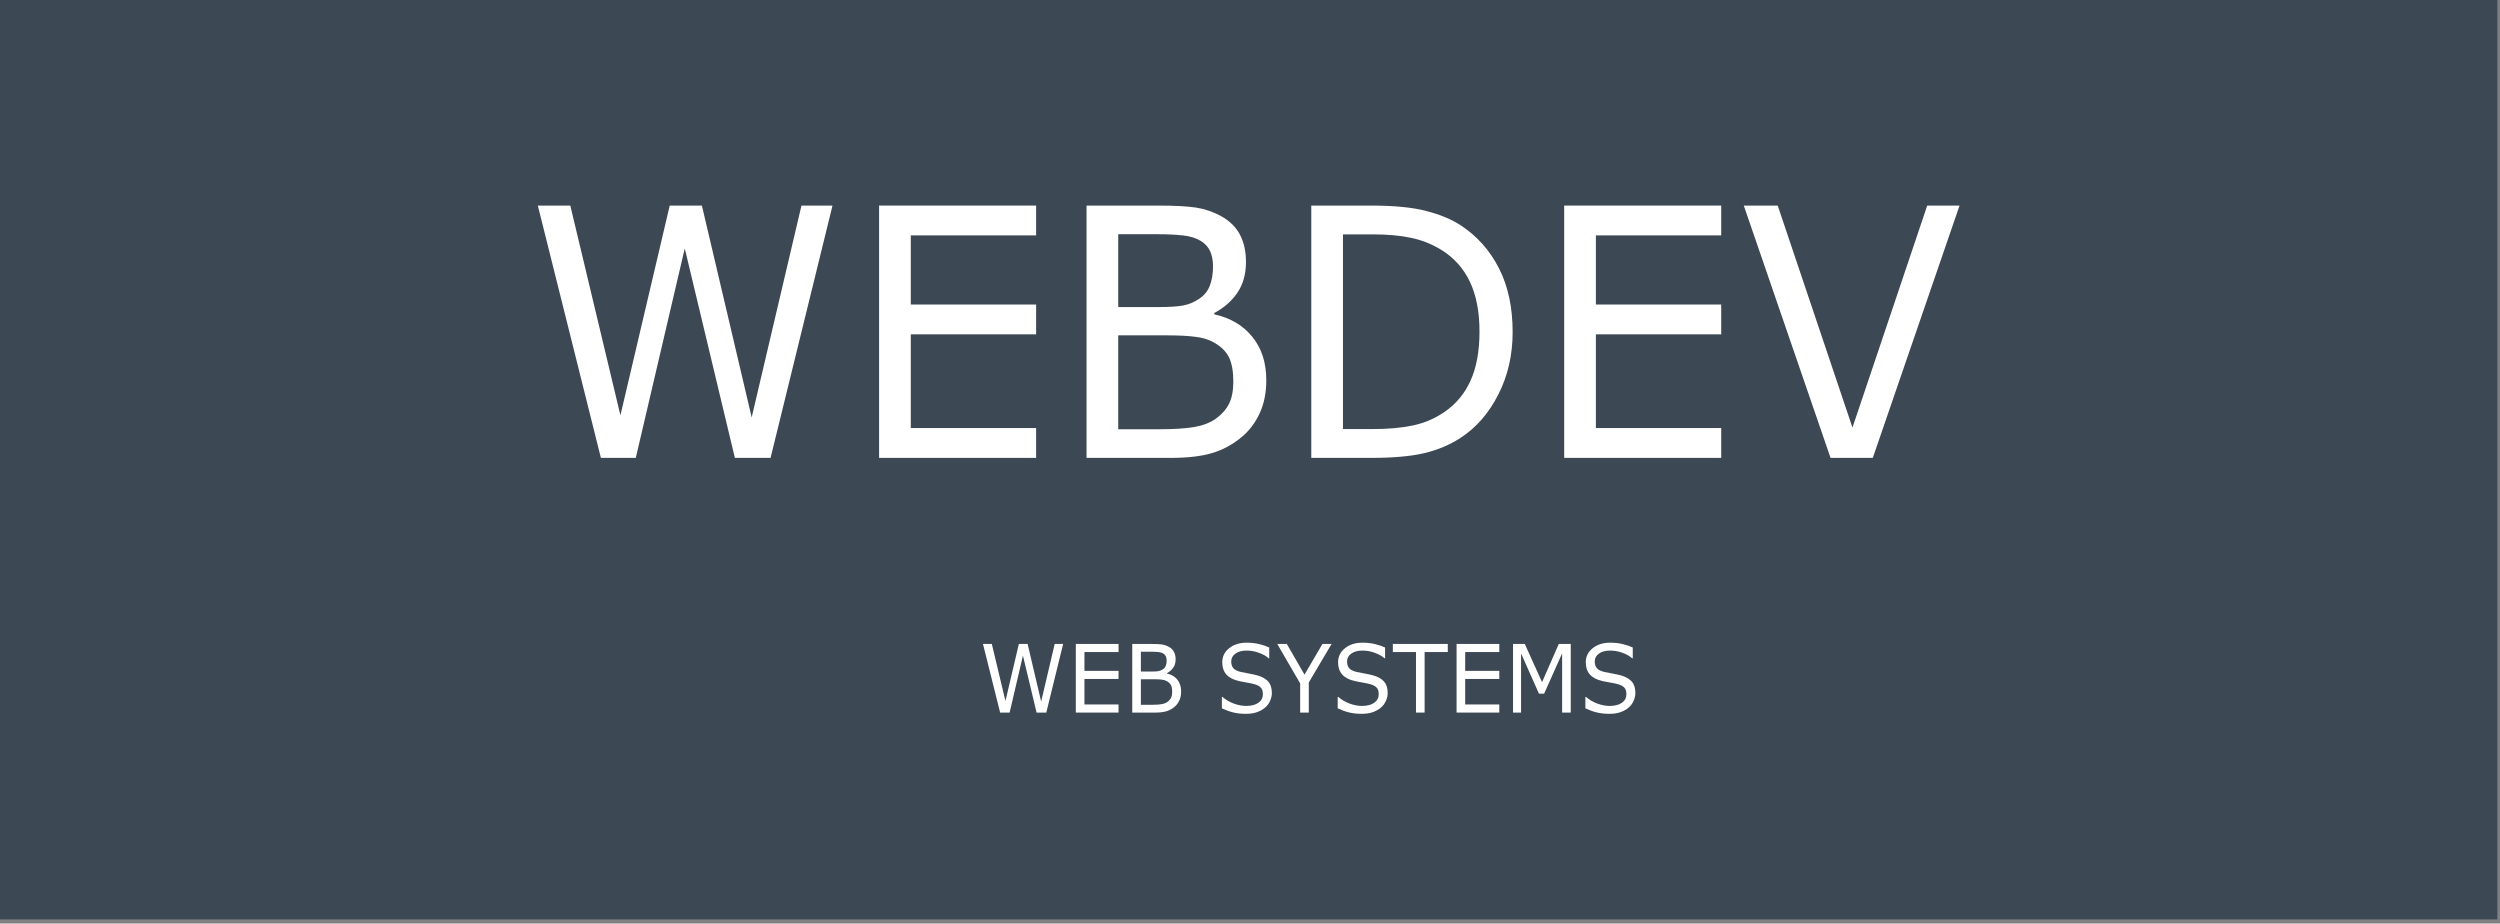 <svg width="268" height="99" viewBox="0 0 268 99" fill="none" xmlns="http://www.w3.org/2000/svg">
<rect x="0" y="0" width="268" height="99" fill="#808080" stroke="none"/>
<g clip-path="url(#clip0)">
<path d="M-0 -7.62939e-05H267.719V98.558H-0V-7.62939e-05Z" fill="#2D3C49" fill-opacity="0.822"/>
<path d="M89.245 22.037L82.605 49.084H78.778L73.407 26.633L68.156 49.084H64.416L57.655 22.037H61.138L66.509 44.525L71.794 22.037H75.243L80.58 44.743L85.916 22.037H89.245Z" fill="white"/>
<path d="M111.072 49.084H94.239V22.037H111.072V25.234H97.636V32.645H111.072V35.842H97.636V45.887H111.072V49.084Z" fill="white"/>
<path d="M135.747 40.765C135.747 42.109 135.507 43.296 135.026 44.325C134.546 45.355 133.9 46.202 133.087 46.868C132.126 47.667 131.068 48.237 129.913 48.576C128.769 48.915 127.31 49.084 125.537 49.084H116.477V22.037H124.044C125.909 22.037 127.305 22.109 128.231 22.255C129.158 22.4 130.044 22.703 130.891 23.163C131.829 23.684 132.51 24.356 132.933 25.179C133.356 25.991 133.568 26.965 133.568 28.104C133.568 29.387 133.259 30.483 132.641 31.392C132.023 32.288 131.2 33.008 130.17 33.553V33.699C131.898 34.074 133.259 34.879 134.254 36.115C135.249 37.338 135.747 38.888 135.747 40.765V40.765ZM130.033 28.576C130.033 27.922 129.93 27.371 129.724 26.923C129.518 26.475 129.186 26.112 128.729 25.833C128.191 25.506 127.539 25.306 126.773 25.234C126.006 25.149 125.057 25.107 123.924 25.107H119.875V32.917H124.267C125.331 32.917 126.178 32.863 126.807 32.754C127.436 32.633 128.02 32.391 128.557 32.028C129.095 31.664 129.472 31.198 129.69 30.629C129.919 30.047 130.033 29.363 130.033 28.576V28.576ZM132.212 40.91C132.212 39.82 132.058 38.954 131.749 38.312C131.44 37.671 130.879 37.126 130.067 36.678C129.518 36.375 128.849 36.181 128.06 36.096C127.282 35.999 126.332 35.951 125.211 35.951H119.875V46.014H124.37C125.858 46.014 127.076 45.936 128.025 45.778C128.975 45.609 129.753 45.306 130.359 44.87C131 44.398 131.469 43.859 131.766 43.253C132.063 42.648 132.212 41.867 132.212 40.91V40.91Z" fill="white"/>
<path d="M162.155 35.588C162.155 38.046 161.646 40.274 160.628 42.273C159.621 44.271 158.277 45.821 156.596 46.923C155.429 47.686 154.125 48.237 152.683 48.576C151.253 48.915 149.366 49.084 147.021 49.084H140.569V22.037H146.952C149.446 22.037 151.425 22.23 152.889 22.618C154.365 22.993 155.612 23.514 156.63 24.18C158.369 25.331 159.724 26.863 160.697 28.776C161.669 30.689 162.155 32.96 162.155 35.588V35.588ZM158.603 35.533C158.603 33.414 158.254 31.628 157.557 30.175C156.859 28.721 155.818 27.577 154.434 26.741C153.427 26.136 152.357 25.718 151.225 25.488C150.092 25.246 148.737 25.125 147.158 25.125H143.966V45.996H147.158C148.794 45.996 150.218 45.869 151.431 45.615C152.655 45.361 153.776 44.888 154.794 44.198C156.064 43.338 157.013 42.206 157.642 40.801C158.283 39.396 158.603 37.64 158.603 35.533Z" fill="white"/>
<path d="M184.514 49.084H167.681V22.037H184.514V25.234H171.078V32.645H184.514V35.842H171.078V45.887H184.514V49.084Z" fill="white"/>
<path d="M210.064 22.037L200.764 49.084H196.234L186.933 22.037H190.571L198.584 45.833L206.598 22.037H210.064Z" fill="white"/>
<path d="M113.969 69.03L112.163 76.388H111.122L109.66 70.28L108.232 76.388H107.214L105.375 69.03H106.323L107.784 75.147L109.222 69.03H110.16L111.612 75.207L113.063 69.03H113.969Z" fill="white"/>
<path d="M119.907 76.388H115.327V69.03H119.907V69.899H116.252V71.916H119.907V72.785H116.252V75.518H119.907V76.388Z" fill="white"/>
<path d="M126.62 74.125C126.62 74.49 126.554 74.813 126.423 75.093C126.293 75.373 126.117 75.604 125.896 75.785C125.635 76.002 125.347 76.157 125.032 76.249C124.721 76.342 124.324 76.388 123.842 76.388H121.377V69.03H123.436C123.943 69.03 124.323 69.049 124.575 69.089C124.827 69.129 125.068 69.211 125.298 69.336C125.554 69.478 125.739 69.661 125.854 69.885C125.969 70.105 126.027 70.371 126.027 70.68C126.027 71.029 125.943 71.328 125.775 71.575C125.607 71.818 125.382 72.014 125.102 72.163V72.202C125.572 72.304 125.943 72.523 126.213 72.859C126.484 73.192 126.62 73.614 126.62 74.124V74.125ZM125.065 70.809C125.065 70.631 125.037 70.481 124.981 70.359C124.925 70.237 124.835 70.138 124.71 70.062C124.564 69.974 124.387 69.919 124.178 69.899C123.97 69.876 123.711 69.865 123.403 69.865H122.302V71.99H123.497C123.786 71.99 124.016 71.975 124.187 71.945C124.359 71.912 124.517 71.846 124.664 71.748C124.81 71.649 124.913 71.522 124.972 71.367C125.034 71.209 125.065 71.023 125.065 70.809L125.065 70.809ZM125.658 74.164C125.658 73.868 125.616 73.632 125.532 73.457C125.448 73.283 125.295 73.135 125.074 73.013C124.925 72.93 124.743 72.878 124.528 72.855C124.317 72.828 124.058 72.815 123.753 72.815H122.302V75.553H123.525C123.929 75.553 124.261 75.531 124.519 75.489C124.777 75.442 124.989 75.36 125.154 75.241C125.328 75.113 125.456 74.966 125.537 74.802C125.617 74.637 125.658 74.424 125.658 74.164V74.164Z" fill="white"/>
<path d="M136.343 74.288C136.343 74.574 136.279 74.858 136.152 75.138C136.027 75.418 135.851 75.655 135.624 75.849C135.375 76.06 135.084 76.225 134.751 76.343C134.421 76.462 134.023 76.521 133.556 76.521C133.055 76.521 132.604 76.472 132.203 76.373C131.804 76.274 131.398 76.128 130.984 75.933V74.708H131.05C131.401 75.017 131.807 75.256 132.268 75.424C132.728 75.592 133.161 75.676 133.566 75.676C134.138 75.676 134.583 75.563 134.901 75.335C135.221 75.108 135.382 74.805 135.382 74.426C135.382 74.1 135.305 73.859 135.153 73.704C135.003 73.55 134.775 73.429 134.467 73.344C134.233 73.278 133.98 73.224 133.706 73.181C133.435 73.138 133.147 73.084 132.842 73.018C132.226 72.879 131.768 72.644 131.47 72.311C131.174 71.975 131.026 71.538 131.026 71.001C131.026 70.385 131.272 69.881 131.764 69.489C132.255 69.094 132.879 68.896 133.636 68.896C134.124 68.896 134.572 68.946 134.98 69.044C135.388 69.143 135.749 69.265 136.063 69.41V70.567H135.998C135.733 70.329 135.385 70.133 134.952 69.978C134.523 69.82 134.082 69.741 133.631 69.741C133.136 69.741 132.738 69.85 132.436 70.067C132.137 70.285 131.988 70.565 131.988 70.907C131.988 71.214 132.062 71.454 132.212 71.629C132.361 71.804 132.624 71.937 133.001 72.029C133.2 72.075 133.483 72.131 133.85 72.197C134.218 72.263 134.529 72.331 134.784 72.4C135.301 72.545 135.69 72.764 135.951 73.057C136.212 73.35 136.343 73.76 136.343 74.288Z" fill="white"/>
<path d="M142.748 69.03L140.302 73.161V76.388H139.377V73.265L136.922 69.03H137.944L139.844 72.321L141.763 69.03H142.748Z" fill="white"/>
<path d="M148.76 74.288C148.76 74.574 148.696 74.858 148.569 75.138C148.444 75.418 148.268 75.655 148.041 75.849C147.792 76.06 147.501 76.225 147.168 76.343C146.838 76.462 146.44 76.521 145.973 76.521C145.472 76.521 145.021 76.472 144.62 76.373C144.221 76.274 143.815 76.128 143.401 75.933V74.708H143.466C143.818 75.017 144.224 75.256 144.685 75.424C145.145 75.592 145.578 75.676 145.983 75.676C146.555 75.676 147 75.563 147.318 75.335C147.638 75.108 147.798 74.805 147.798 74.426C147.798 74.1 147.722 73.859 147.57 73.704C147.42 73.55 147.192 73.429 146.884 73.344C146.65 73.278 146.396 73.224 146.123 73.181C145.852 73.138 145.564 73.084 145.259 73.018C144.643 72.879 144.185 72.644 143.887 72.311C143.591 71.975 143.443 71.538 143.443 71.001C143.443 70.385 143.689 69.881 144.181 69.489C144.672 69.094 145.296 68.896 146.053 68.896C146.541 68.896 146.989 68.946 147.397 69.044C147.805 69.143 148.166 69.265 148.48 69.41V70.567H148.415C148.15 70.329 147.802 70.133 147.369 69.978C146.94 69.82 146.499 69.741 146.048 69.741C145.553 69.741 145.155 69.85 144.853 70.067C144.554 70.285 144.405 70.565 144.405 70.907C144.405 71.214 144.48 71.454 144.629 71.629C144.778 71.804 145.041 71.937 145.418 72.029C145.617 72.075 145.9 72.131 146.267 72.197C146.635 72.263 146.946 72.331 147.201 72.4C147.718 72.545 148.107 72.764 148.368 73.057C148.629 73.35 148.76 73.76 148.76 74.288V74.288Z" fill="white"/>
<path d="M155.202 69.899H152.719V76.388H151.794V69.899H149.311V69.03H155.202V69.899Z" fill="white"/>
<path d="M160.724 76.388H156.145V69.03H160.724V69.899H157.069V71.916H160.724V72.785H157.069V75.518H160.724V76.388Z" fill="white"/>
<path d="M168.385 76.388H167.46V70.048L165.528 74.362H164.977L163.058 70.048V76.388H162.195V69.03H163.455L165.308 73.126L167.101 69.03H168.385V76.388Z" fill="white"/>
<path d="M175.312 74.288C175.312 74.574 175.248 74.858 175.121 75.138C174.996 75.418 174.82 75.655 174.593 75.849C174.344 76.06 174.053 76.225 173.72 76.343C173.39 76.462 172.992 76.521 172.525 76.521C172.024 76.521 171.573 76.472 171.172 76.373C170.773 76.274 170.367 76.128 169.953 75.933V74.708H170.018C170.37 75.017 170.776 75.256 171.237 75.424C171.697 75.592 172.13 75.676 172.535 75.676C173.107 75.676 173.552 75.563 173.87 75.335C174.19 75.108 174.35 74.805 174.35 74.426C174.35 74.1 174.274 73.859 174.122 73.704C173.972 73.55 173.744 73.429 173.435 73.344C173.202 73.278 172.948 73.224 172.675 73.181C172.404 73.138 172.116 73.084 171.811 73.018C171.195 72.879 170.737 72.644 170.439 72.311C170.143 71.975 169.995 71.538 169.995 71.001C169.995 70.385 170.241 69.881 170.733 69.489C171.224 69.094 171.848 68.896 172.605 68.896C173.093 68.896 173.541 68.946 173.949 69.044C174.357 69.143 174.718 69.265 175.032 69.41V70.567H174.967C174.702 70.329 174.354 70.133 173.921 69.978C173.492 69.82 173.051 69.741 172.6 69.741C172.105 69.741 171.707 69.85 171.405 70.067C171.106 70.285 170.957 70.565 170.957 70.907C170.957 71.214 171.031 71.454 171.181 71.629C171.33 71.804 171.593 71.937 171.97 72.029C172.169 72.075 172.452 72.131 172.819 72.197C173.187 72.263 173.498 72.331 173.753 72.4C174.27 72.545 174.659 72.764 174.92 73.057C175.181 73.35 175.312 73.76 175.312 74.288Z" fill="white"/>
</g>
<defs>
<clipPath id="clip0">
<rect width="267.719" height="98.558" fill="white"/>
</clipPath>
</defs>
</svg>
